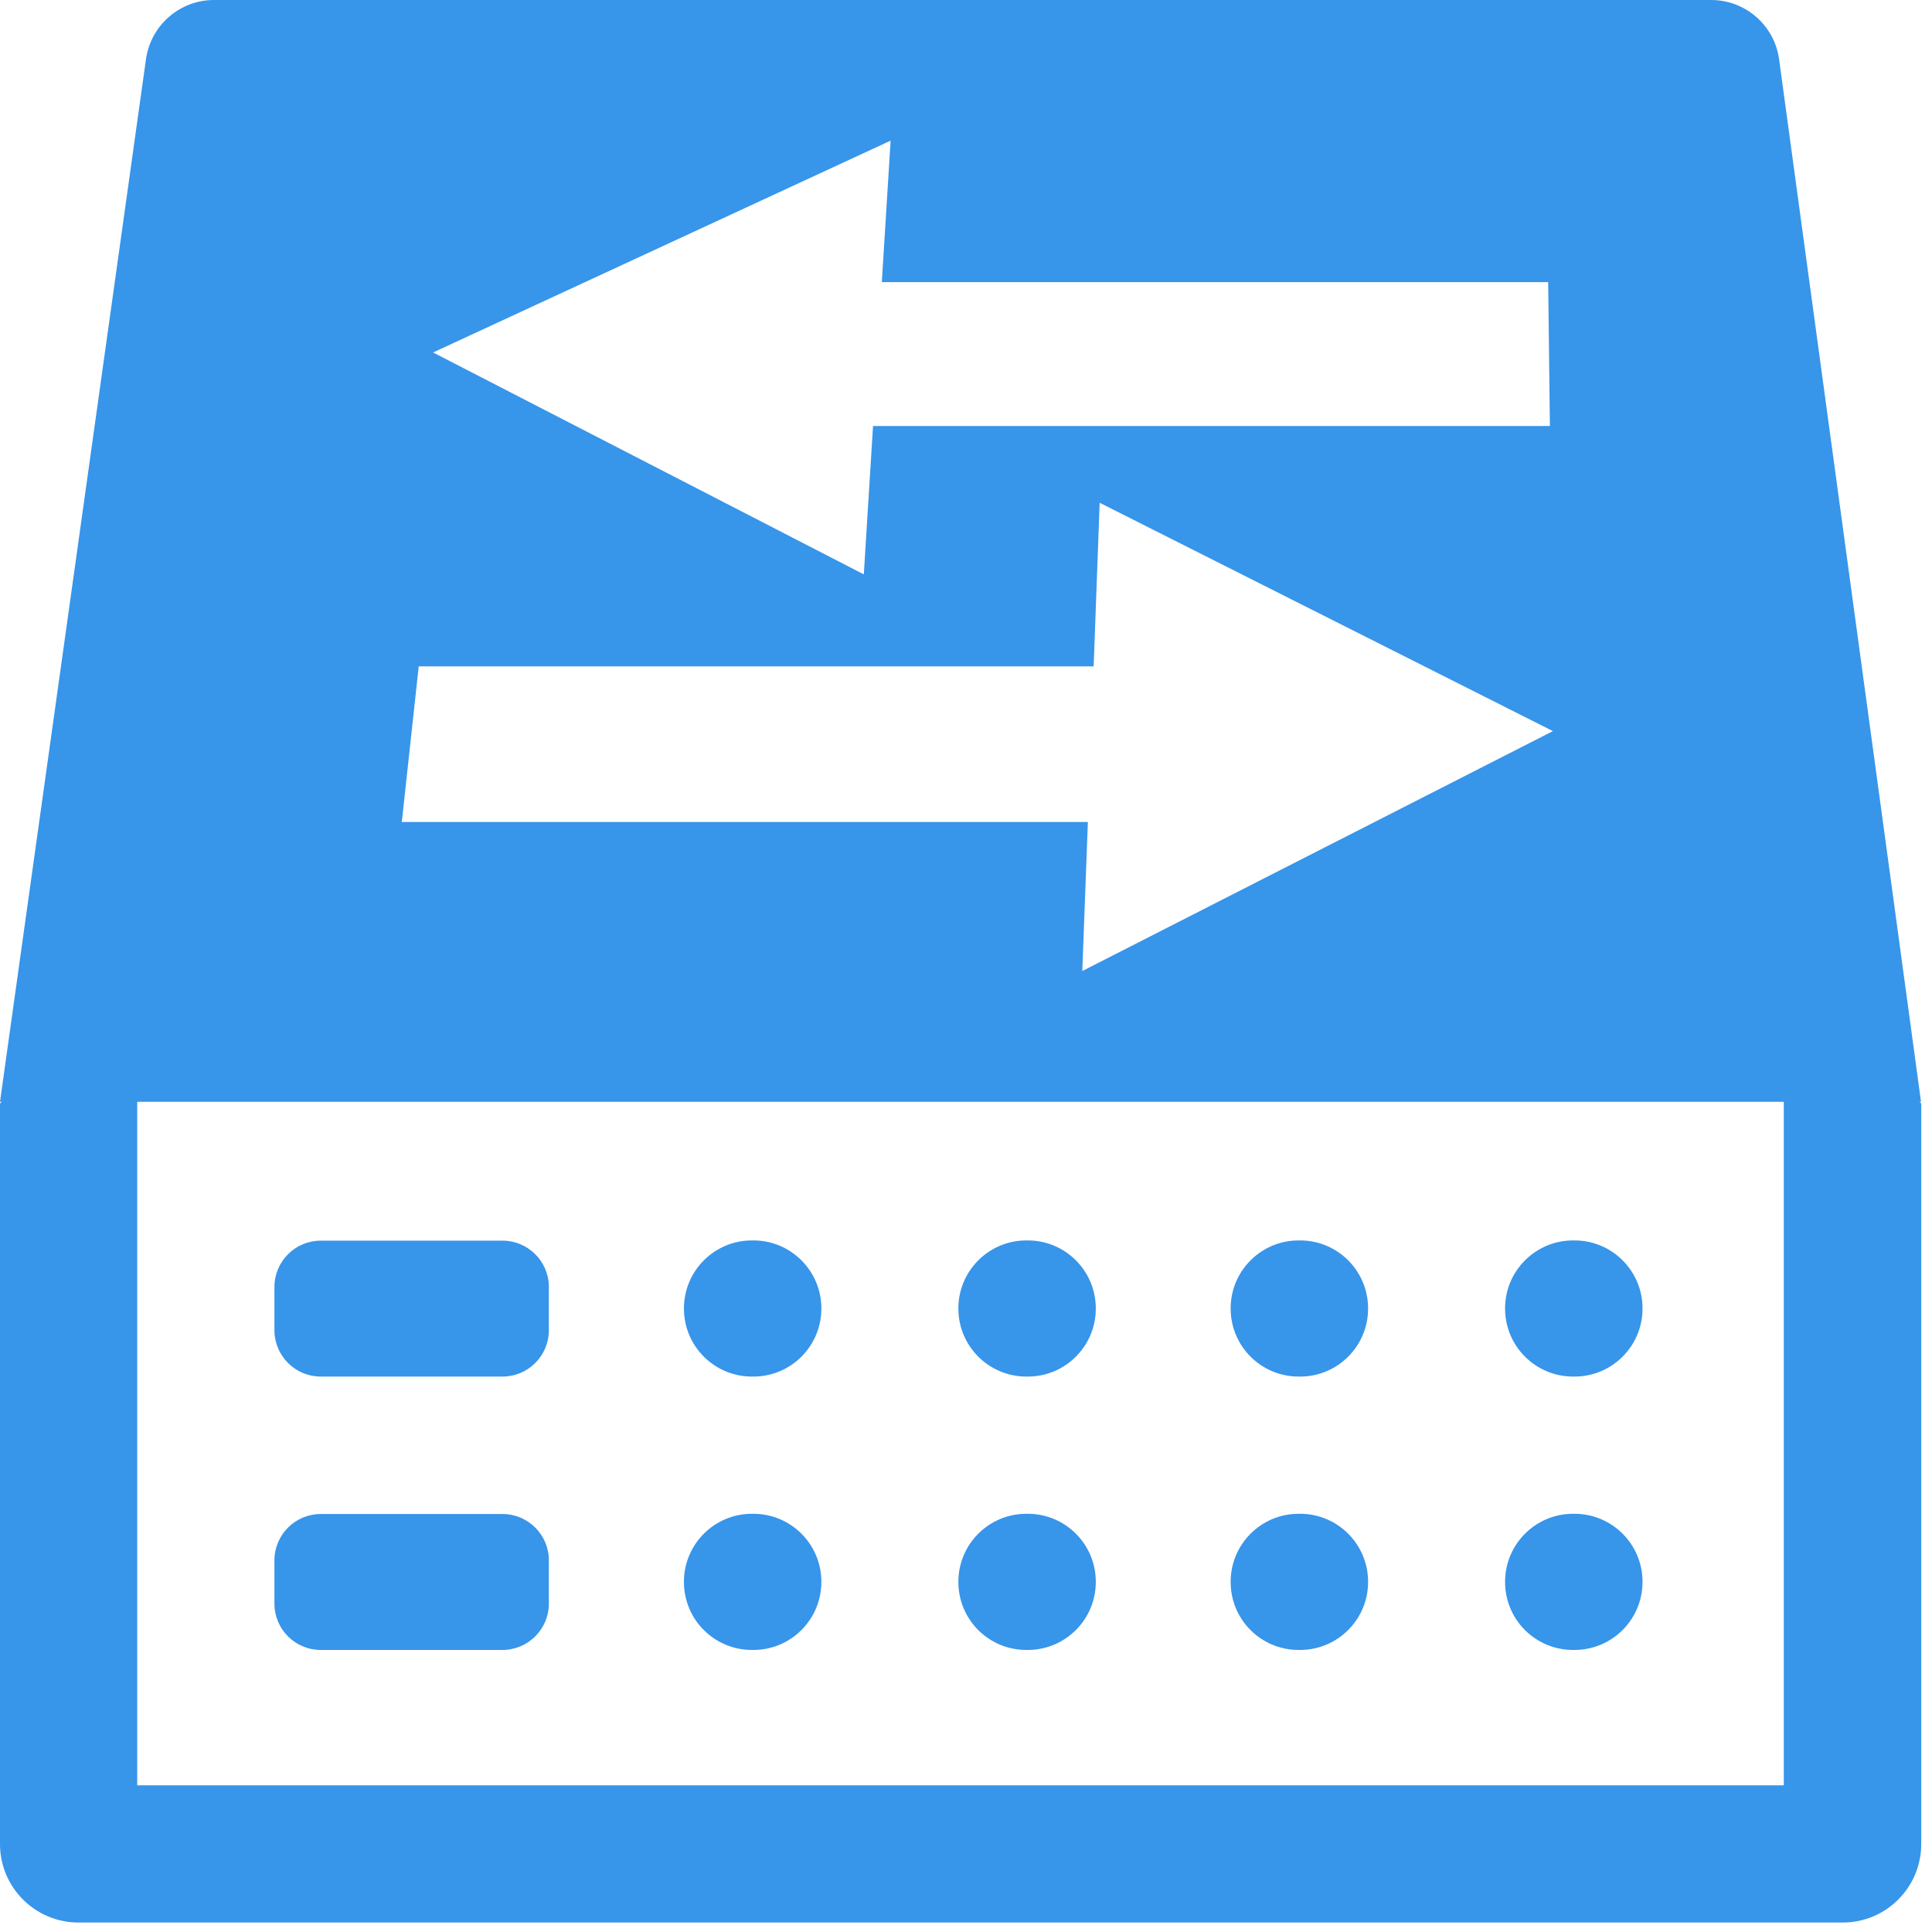<?xml version="1.0" encoding="UTF-8"?>
<svg width="176px" height="176px" viewBox="0 0 176 176" version="1.1" xmlns="http://www.w3.org/2000/svg" xmlns:xlink="http://www.w3.org/1999/xlink">
    <!-- Generator: Sketch 52.2 (67145) - http://www.bohemiancoding.com/sketch -->
    <title>分组 21</title>
    <desc>Created with Sketch.</desc>
    <g id="Page-1" stroke="none" stroke-width="1" fill="none" fill-rule="evenodd">
        <g id="分组-21" fill="#3795EA" fill-rule="nonzero">
            <path d="M29.219,125.402 L45.781,125.402 C48.105,125.402 50,123.508 50,121.184 L50,117.238 C50,114.914 48.105,113.02 45.781,113.02 L29.219,113.02 C26.895,113.02 25,114.914 25,117.238 L25,121.184 C25,123.508 26.895,125.402 29.219,125.402 Z M29.219,150.305 L45.781,150.305 C48.105,150.305 50,148.41 50,146.086 L50,142.141 C50,139.816 48.105,137.922 45.781,137.922 L29.219,137.922 C26.895,137.922 25,139.816 25,142.141 L25,146.086 C25,148.43 26.895,150.305 29.219,150.305 Z M68.496,125.402 L68.633,125.402 C72.051,125.402 74.824,122.629 74.824,119.211 L74.824,119.191 C74.824,115.773 72.051,113 68.633,113 L68.496,113 C65.078,113 62.305,115.773 62.305,119.191 L62.305,119.211 C62.305,122.629 65.078,125.402 68.496,125.402 Z M68.496,150.305 L68.633,150.305 C72.051,150.305 74.824,147.531 74.824,144.113 L74.824,144.094 C74.824,140.676 72.051,137.902 68.633,137.902 L68.496,137.902 C65.078,137.902 62.305,140.676 62.305,144.094 L62.305,144.113 C62.305,147.551 65.078,150.305 68.496,150.305 Z M93.496,125.402 L93.633,125.402 C97.051,125.402 99.824,122.629 99.824,119.211 L99.824,119.191 C99.824,115.773 97.051,113 93.633,113 L93.496,113 C90.078,113 87.305,115.773 87.305,119.191 L87.305,119.211 C87.305,122.629 90.078,125.402 93.496,125.402 Z M93.496,150.305 L93.633,150.305 C97.051,150.305 99.824,147.531 99.824,144.113 L99.824,144.094 C99.824,140.676 97.051,137.902 93.633,137.902 L93.496,137.902 C90.078,137.902 87.305,140.676 87.305,144.094 L87.305,144.113 C87.305,147.551 90.078,150.305 93.496,150.305 Z M118.301,125.402 L118.438,125.402 C121.855,125.402 124.629,122.629 124.629,119.211 L124.629,119.191 C124.629,115.773 121.855,113 118.438,113 L118.301,113 C114.883,113 112.109,115.773 112.109,119.191 L112.109,119.211 C112.109,122.629 114.883,125.402 118.301,125.402 Z M118.301,150.305 L118.438,150.305 C121.855,150.305 124.629,147.531 124.629,144.113 L124.629,144.094 C124.629,140.676 121.855,137.902 118.438,137.902 L118.301,137.902 C114.883,137.902 112.109,140.676 112.109,144.094 L112.109,144.113 C112.109,147.551 114.883,150.305 118.301,150.305 Z M143.301,125.402 L143.438,125.402 C146.855,125.402 149.629,122.629 149.629,119.211 L149.629,119.191 C149.629,115.773 146.855,113 143.438,113 L143.301,113 C139.883,113 137.109,115.773 137.109,119.191 L137.109,119.211 C137.109,122.629 139.883,125.402 143.301,125.402 Z M143.301,150.305 L143.438,150.305 C146.855,150.305 149.629,147.531 149.629,144.113 L149.629,144.094 C149.629,140.676 146.855,137.902 143.438,137.902 L143.301,137.902 C139.883,137.902 137.109,140.676 137.109,144.094 L137.109,144.113 C137.109,147.551 139.883,150.305 143.301,150.305 Z" id="形状"></path>
            <path d="M175,100.371 L162.07,5.391 C161.641,2.305 159.004,0 155.879,0 L19.492,0 C16.387,0 13.75,2.285 13.301,5.371 L0,100.371 L0.156,100.371 L0,100.527 L0,167.988 C0,171.934 3.203,175.137 7.148,175.137 L167.871,175.137 C171.816,175.137 175.02,171.934 175.02,167.988 L175.02,100.527 L174.863,100.371 L175,100.371 Z M81.133,12.812 L80.332,25.703 L141.035,25.703 L141.191,38.809 L79.531,38.809 L78.691,52.324 L39.453,32.109 L81.133,12.812 Z M38.145,60.703 L99.629,60.703 L100.176,45.801 L141.465,66.602 L98.594,88.457 L99.102,74.883 L36.602,74.883 L38.145,60.703 Z M162.5,162.637 L12.5,162.637 L12.5,100.371 L162.5,100.371 L162.5,162.637 Z" id="形状"></path>
        </g>
    </g>
</svg>